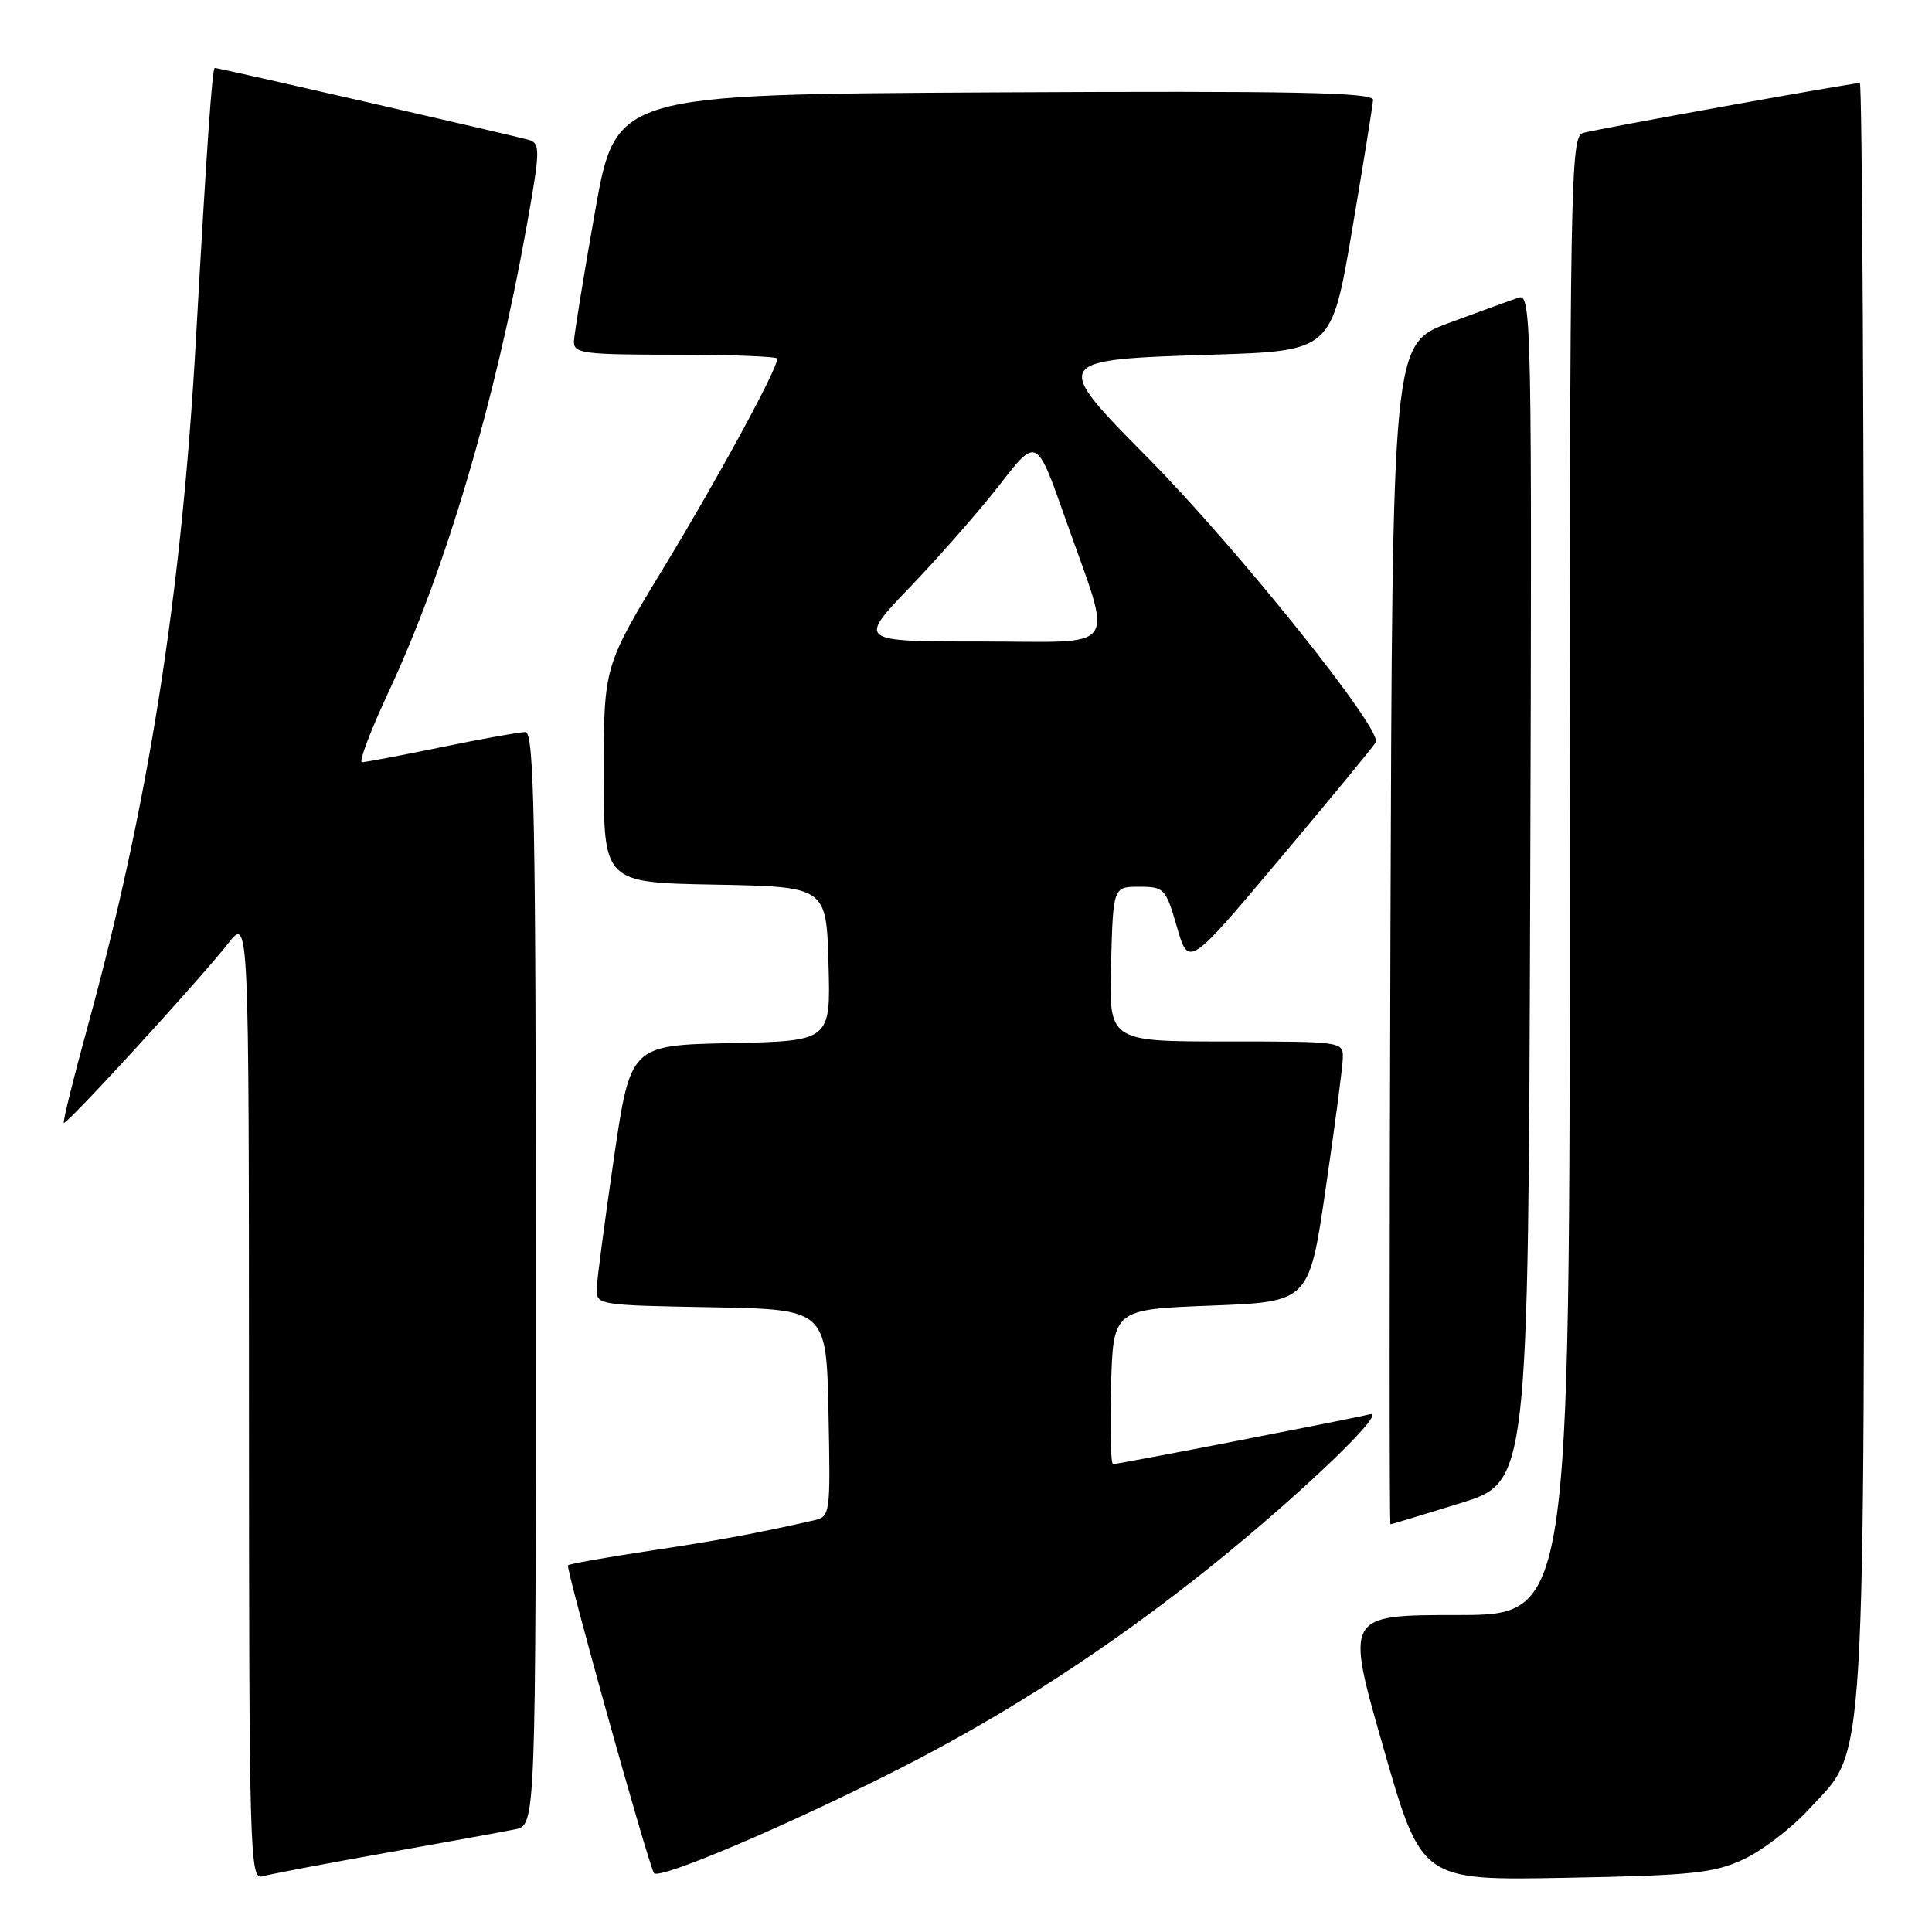 <?xml version="1.0" encoding="UTF-8" standalone="no"?>
<!DOCTYPE svg PUBLIC "-//W3C//DTD SVG 1.1//EN" "http://www.w3.org/Graphics/SVG/1.1/DTD/svg11.dtd" >
<svg xmlns="http://www.w3.org/2000/svg" xmlns:xlink="http://www.w3.org/1999/xlink" version="1.1" viewBox="0 0 256 256">
 <g >
 <path fill="currentColor"
d=" M 51.00 245.54 C 58.98 244.12 66.74 242.71 68.25 242.40 C 71.00 241.84 71.00 241.84 71.00 169.42 C 71.00 108.26 70.78 97.00 69.61 97.00 C 68.85 97.00 63.85 97.90 58.50 99.00 C 53.15 100.10 48.41 101.00 47.96 101.00 C 47.51 101.00 49.09 96.83 51.47 91.72 C 59.04 75.54 65.63 53.26 69.82 29.78 C 71.57 19.97 71.60 19.01 70.12 18.55 C 68.52 18.06 29.01 9.00 28.46 9.00 C 28.12 9.00 27.39 19.42 25.96 45.00 C 24.07 78.72 19.67 106.67 11.62 136.00 C 9.73 142.88 8.31 148.63 8.46 148.78 C 8.79 149.12 26.46 129.82 30.24 125.00 C 32.98 121.50 32.98 121.50 32.99 185.32 C 33.00 245.62 33.10 249.11 34.75 248.63 C 35.71 248.35 43.02 246.96 51.00 245.54 Z  M 119.15 234.38 C 133.46 227.11 147.29 218.13 160.50 207.52 C 172.27 198.08 184.07 186.77 181.50 187.40 C 178.89 188.05 148.22 194.00 147.49 194.00 C 147.18 194.00 147.06 189.39 147.22 183.75 C 147.50 173.50 147.50 173.50 160.48 173.00 C 173.47 172.50 173.47 172.50 175.66 157.50 C 176.87 149.25 177.89 141.49 177.93 140.25 C 178.00 138.01 177.93 138.00 162.47 138.00 C 146.93 138.00 146.93 138.00 147.22 127.75 C 147.50 117.50 147.50 117.50 150.95 117.50 C 154.27 117.50 154.47 117.72 155.95 122.83 C 157.50 128.17 157.50 128.17 169.56 113.83 C 176.19 105.95 181.92 98.99 182.30 98.36 C 183.26 96.76 163.91 72.61 152.17 60.74 C 139.28 47.71 139.31 47.67 160.58 47.00 C 176.44 46.50 176.44 46.50 179.16 30.50 C 180.65 21.70 181.90 13.93 181.94 13.24 C 181.99 12.24 171.65 12.03 131.80 12.24 C 81.60 12.50 81.60 12.50 78.85 28.00 C 77.34 36.53 76.08 44.29 76.05 45.25 C 76.00 46.83 77.29 47.00 89.50 47.00 C 96.92 47.00 103.00 47.24 103.00 47.52 C 103.00 48.92 95.11 63.43 87.97 75.17 C 80.00 88.28 80.00 88.28 80.00 102.61 C 80.00 116.95 80.00 116.95 94.75 117.22 C 109.50 117.50 109.50 117.50 109.78 127.72 C 110.07 137.94 110.07 137.94 96.80 138.22 C 83.54 138.50 83.54 138.50 81.34 153.50 C 80.14 161.75 79.11 169.50 79.07 170.72 C 79.00 172.92 79.21 172.95 94.25 173.22 C 109.50 173.50 109.50 173.50 109.78 187.22 C 110.05 200.79 110.03 200.95 107.78 201.47 C 100.30 203.17 95.02 204.15 85.87 205.52 C 80.23 206.37 75.45 207.22 75.26 207.41 C 74.93 207.74 85.82 246.77 86.65 248.19 C 87.22 249.18 104.31 241.91 119.15 234.38 Z  M 231.00 246.39 C 233.47 245.24 237.38 242.26 239.68 239.75 C 247.39 231.34 247.00 237.92 247.00 117.82 C 247.00 59.07 246.75 11.00 246.44 11.00 C 245.34 11.00 211.46 17.11 209.75 17.62 C 208.10 18.11 208.00 23.66 208.00 116.07 C 208.00 214.00 208.00 214.00 193.13 214.00 C 178.26 214.00 178.26 214.00 183.31 231.59 C 188.35 249.18 188.35 249.18 207.42 248.82 C 224.16 248.51 227.05 248.21 231.00 246.39 Z  M 193.50 199.18 C 202.50 196.39 202.50 196.39 202.76 117.63 C 203.00 42.89 202.92 38.89 201.26 39.43 C 200.29 39.75 196.12 41.26 192.00 42.79 C 184.50 45.57 184.50 45.57 184.24 123.79 C 184.10 166.80 184.10 201.99 184.24 201.98 C 184.38 201.98 188.55 200.71 193.50 199.18 Z  M 120.62 77.75 C 124.45 73.76 129.79 67.67 132.48 64.21 C 137.36 57.91 137.36 57.91 141.15 68.67 C 147.53 86.81 148.78 85.00 129.91 85.00 C 113.66 85.00 113.66 85.00 120.62 77.75 Z "/>
</g>
</svg>